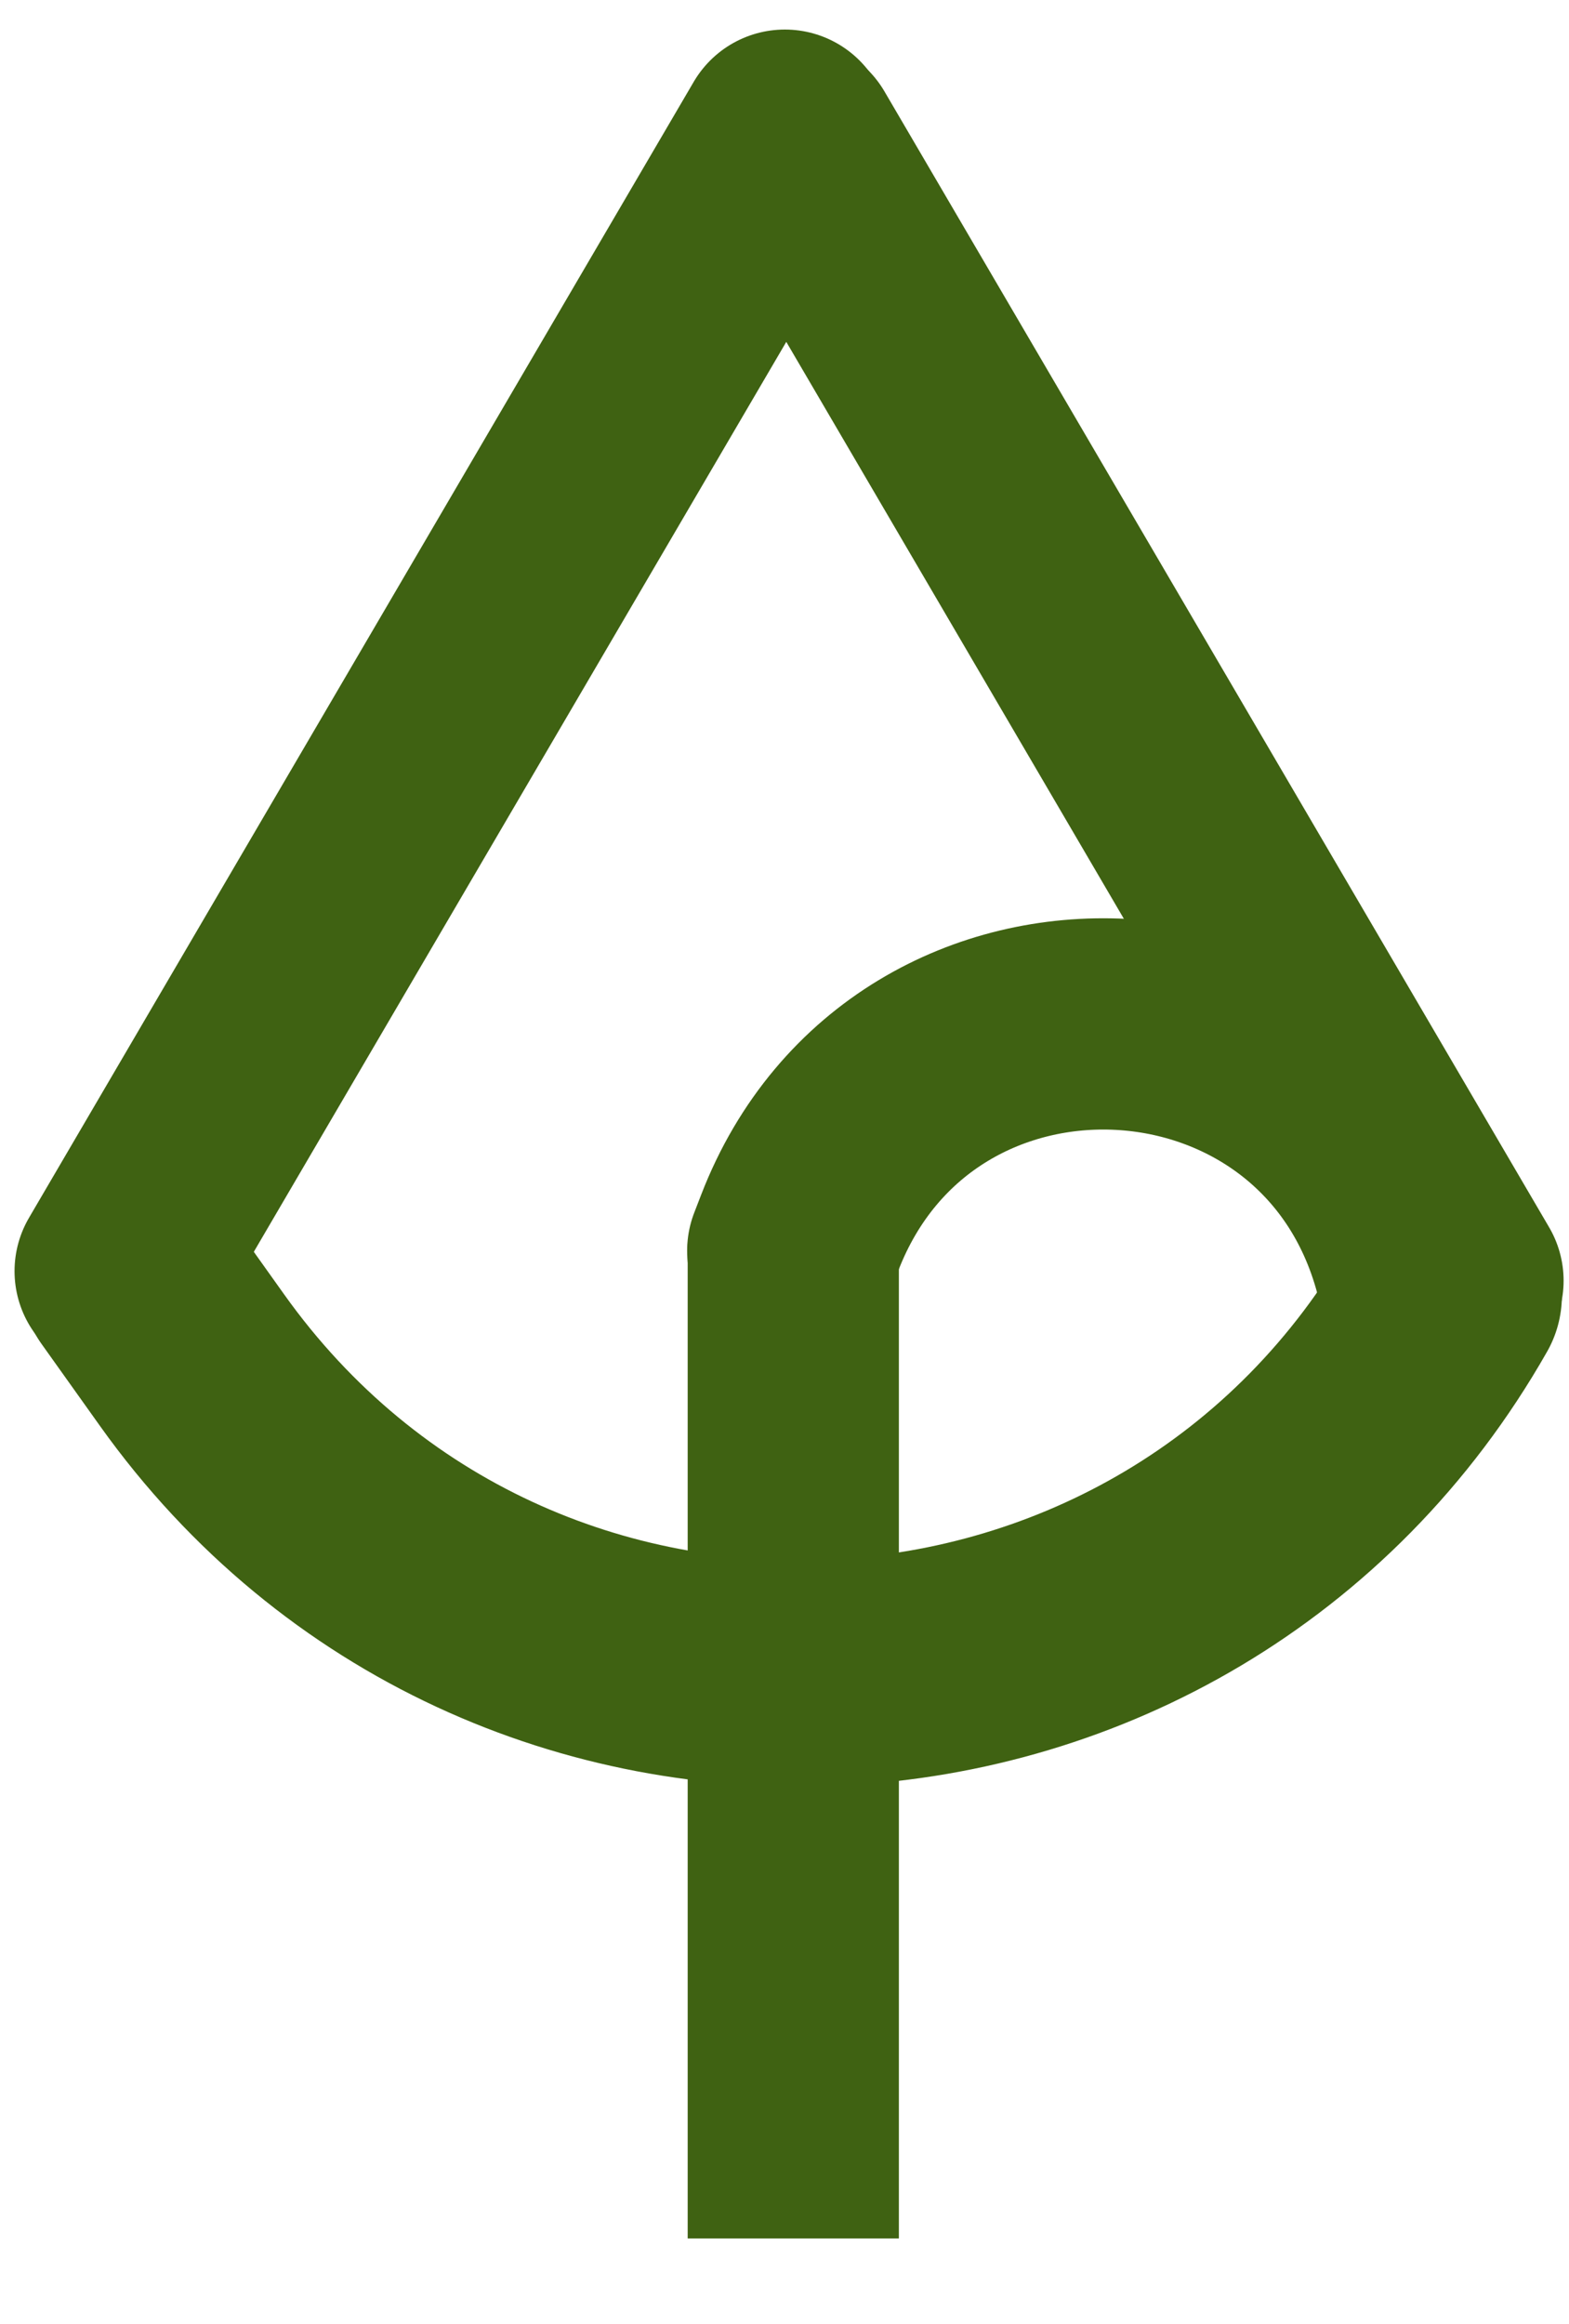 <svg width="52" height="77" viewBox="0 0 52 77" fill="none" xmlns="http://www.w3.org/2000/svg">
<path d="M4.433 42.356L6.364 45.065C16.857 59.784 39.08 58.646 48.014 42.931V42.931" stroke="#3F6212" stroke-width="7.5" stroke-linecap="round"/>
<path d="M26.273 41.442L26.503 40.847C30.274 31.077 44.342 31.835 47.041 41.954V41.954" stroke="#3F6212" stroke-width="7" stroke-linecap="round"/>
<path d="M48.321 42.433L26.291 4.795" stroke="#3F6212" stroke-width="7" stroke-linecap="round"/>
<path d="M3.982 42.117L26.012 4.479" stroke="#3F6212" stroke-width="7" stroke-linecap="round"/>
<path d="M26.291 44.725V70.668" stroke="#3F6212" stroke-width="7" stroke-linecap="square"/>
</svg>
